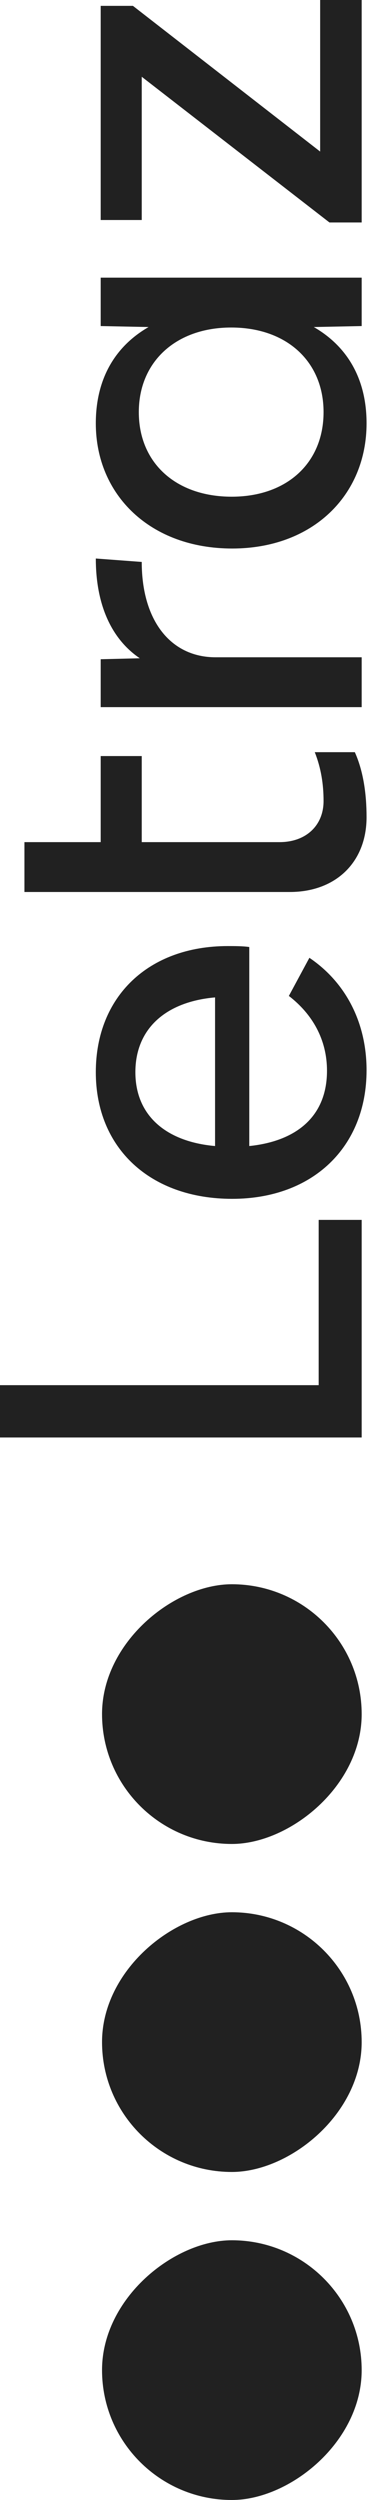 <svg width="20" height="134" viewBox="0 0 20 134" fill="none" xmlns="http://www.w3.org/2000/svg">
<rect x="5.471" y="134" width="13.922" height="13.922" rx="6.961" transform="rotate(-90 5.471 134)" fill="#212121"/>
<rect x="5.471" y="116.418" width="13.922" height="13.922" rx="6.961" transform="rotate(-90 5.471 116.418)" fill="#212121"/>
<rect x="5.471" y="98.837" width="13.922" height="13.922" rx="6.961" transform="rotate(-90 5.471 98.837)" fill="#212121"/>
<path d="M17.087 74.245L17.087 65.386L19.393 65.386L19.393 77.049L0 77.049L-1.22574e-07 74.245L17.087 74.245Z" fill="#212121"/>
<path d="M12.213 50.709C12.553 50.709 13.051 50.709 13.366 50.761L13.366 61.428C15.908 61.166 17.533 59.829 17.533 57.392C17.533 55.715 16.746 54.352 15.488 53.382L16.589 51.338C18.528 52.648 19.655 54.797 19.655 57.365C19.655 61.48 16.773 64.258 12.448 64.258C8.072 64.258 5.137 61.559 5.137 57.47C5.137 53.408 7.967 50.709 12.213 50.709ZM7.259 57.47C7.259 59.777 8.884 61.192 11.531 61.428L11.531 53.461C8.858 53.697 7.259 55.164 7.259 57.47Z" fill="#212121"/>
<path d="M17.349 42.936C17.349 42.045 17.218 41.18 16.877 40.316L19.026 40.316C19.472 41.311 19.655 42.517 19.655 43.801C19.655 46.212 18.004 47.811 15.541 47.811L1.31 47.811L1.31 45.138L5.399 45.138L5.399 40.525L7.6 40.525L7.6 45.138L14.991 45.138C16.406 45.138 17.349 44.247 17.349 42.936Z" fill="#212121"/>
<path d="M7.495 35.283C5.949 34.234 5.137 32.374 5.137 29.936L7.6 30.12C7.6 33.291 9.172 35.23 11.557 35.23L19.393 35.23L19.393 37.903L5.399 37.903L5.399 35.335L7.495 35.283Z" fill="#212121"/>
<path d="M5.399 17.477L5.399 14.882L19.393 14.882L19.393 17.477L16.825 17.529C18.555 18.525 19.655 20.229 19.655 22.692C19.655 26.544 16.773 29.401 12.448 29.401C8.072 29.401 5.137 26.544 5.137 22.692C5.137 20.229 6.237 18.525 7.967 17.529L5.399 17.477ZM17.349 22.089C17.349 19.39 15.384 17.555 12.396 17.555C9.435 17.555 7.443 19.39 7.443 22.089C7.443 24.815 9.435 26.623 12.422 26.623C15.384 26.623 17.349 24.815 17.349 22.089Z" fill="#212121"/>
<path d="M19.393 11.924L17.664 11.924L7.6 4.115L7.6 11.793L5.399 11.793L5.399 0.314L7.128 0.314L17.166 8.124L17.166 1.45085e-05L19.393 1.44111e-05L19.393 11.924Z" fill="#212121"/>
</svg>
